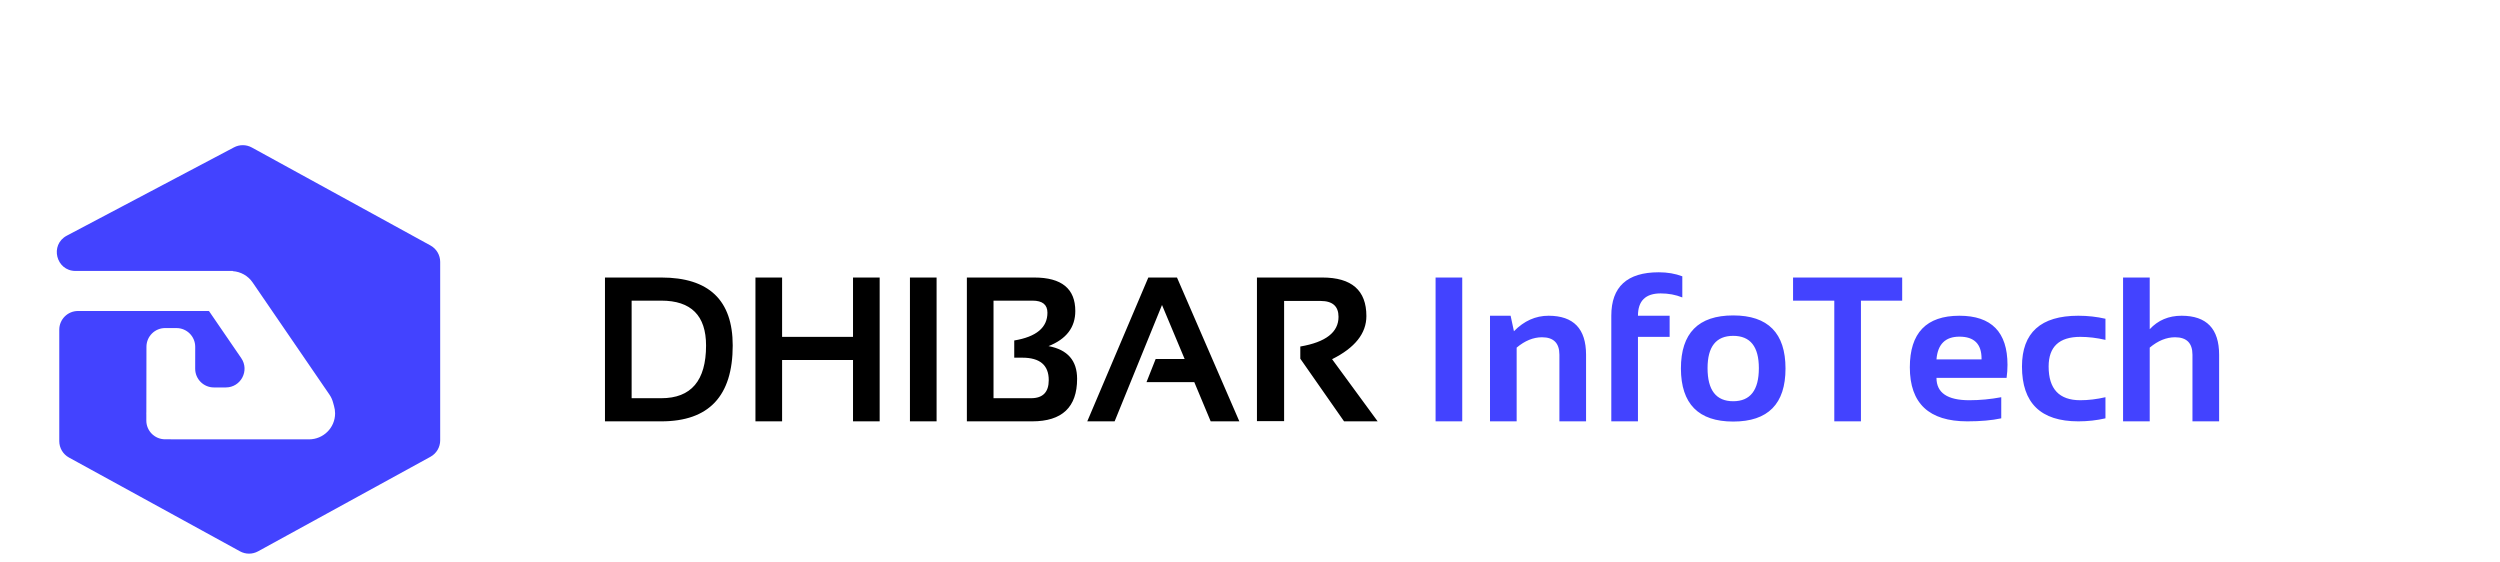 <svg width="267" height="60" viewBox="0 0 267 60" fill="none" xmlns="http://www.w3.org/2000/svg">
<path d="M49.995 0.003C49.997 0.002 50 0.003 50 0.006C50 0.008 49.998 0.009 49.997 0.009C49.993 0.009 49.992 0.005 49.995 0.003Z" fill="#4343FF"/>
<path d="M8.069 28.938C5.982 28.938 5.29 26.144 7.135 25.169L24.995 15.736C25.589 15.422 26.301 15.428 26.891 15.751L45.974 26.216C46.614 26.567 47.012 27.239 47.012 27.97V47.03C47.012 47.761 46.614 48.433 45.974 48.784L27.558 58.883C26.959 59.212 26.233 59.212 25.634 58.883L7.368 48.866C6.728 48.515 6.33 47.843 6.33 47.112V35.214C6.33 34.11 7.225 33.214 8.33 33.214H22.29C22.307 33.214 22.324 33.223 22.333 33.238L22.364 33.284L25.765 38.249C26.674 39.576 25.724 41.379 24.115 41.379H22.845C21.739 41.379 20.843 40.482 20.845 39.376L20.849 37.041C20.851 35.937 19.957 35.04 18.852 35.038L17.644 35.036C16.54 35.034 15.643 35.928 15.641 37.033L15.63 43.993C15.627 44.045 15.625 44.098 15.625 44.151C15.625 44.202 15.627 44.251 15.629 44.301L15.628 44.913C15.626 46.017 16.52 46.914 17.625 46.916L18.228 46.917C18.29 46.921 18.353 46.923 18.416 46.923H32.997C34.539 46.923 35.788 45.682 35.788 44.151C35.788 43.877 35.748 43.612 35.674 43.362C35.641 43.252 35.611 43.142 35.583 43.031C35.506 42.721 35.373 42.418 35.181 42.139L26.98 30.166C26.482 29.438 25.696 29.02 24.877 28.96C24.871 28.96 24.866 28.955 24.866 28.949C24.866 28.943 24.861 28.938 24.855 28.938H8.069Z" fill="#4343FF"/>
<path d="M70.627 42.529C73.814 42.529 75.407 40.653 75.407 36.9C75.407 33.706 73.814 32.109 70.627 32.109H67.458V42.529H70.627ZM64.611 45V29.639H70.627C75.712 29.639 78.254 32.059 78.254 36.9C78.254 42.3 75.712 45 70.627 45H64.611ZM80.682 45V29.639H83.528V35.977H91.102V29.639H93.948V45H91.102V38.447H83.528V45H80.682ZM100.028 29.639V45H97.182V29.639H100.028ZM103.262 45V29.639H110.459C113.381 29.639 114.842 30.831 114.842 33.216C114.842 34.963 113.889 36.213 111.984 36.965C114.018 37.344 115.035 38.508 115.035 40.456C115.035 43.485 113.435 45 110.233 45H103.262ZM110.115 42.529C111.376 42.529 112.006 41.885 112.006 40.596C112.006 38.999 111.064 38.2 109.181 38.2H108.321V36.363C110.685 35.969 111.866 34.981 111.866 33.398C111.866 32.539 111.336 32.109 110.276 32.109H106.108V42.529H110.115ZM119.042 45H116.12L122.641 29.639H125.702L132.362 45H129.301L127.55 40.81H122.447L123.425 38.34H126.519L124.102 32.571L119.042 45ZM134.242 44.978V29.639H141.225C144.361 29.639 145.93 31.01 145.93 33.753C145.93 35.608 144.709 37.144 142.267 38.361L147.133 45H143.545L138.872 38.308V37.008C141.593 36.542 142.954 35.486 142.954 33.839C142.954 32.707 142.317 32.142 141.042 32.142H137.143V44.978H134.242Z" fill="black"/>
<path d="M156.167 29.639V45H153.32V29.639H156.167ZM159.132 45V33.721H161.334L161.688 35.375C162.77 34.272 164.002 33.721 165.384 33.721C168.055 33.721 169.391 35.11 169.391 37.889V45H166.544V37.889C166.544 36.643 165.924 36.02 164.686 36.02C163.762 36.02 162.859 36.388 161.979 37.126V45H159.132ZM172.087 45V33.721C172.087 30.627 173.777 29.08 177.157 29.08C178.081 29.08 178.919 29.223 179.671 29.51V31.766C178.962 31.479 178.192 31.336 177.361 31.336C175.743 31.336 174.934 32.131 174.934 33.721H178.317V35.977H174.934V45H172.087ZM182.367 39.317C182.367 41.673 183.28 42.852 185.106 42.852C186.933 42.852 187.846 41.673 187.846 39.317C187.846 37.019 186.933 35.869 185.106 35.869C183.28 35.869 182.367 37.019 182.367 39.317ZM179.521 39.36C179.521 35.579 181.382 33.688 185.106 33.688C188.83 33.688 190.692 35.579 190.692 39.36C190.692 43.134 188.83 45.022 185.106 45.022C181.397 45.022 179.535 43.134 179.521 39.36ZM203.153 29.639V32.109H198.749V45H195.902V32.109H191.498V29.639H203.153ZM209.266 33.721C212.689 33.721 214.4 35.468 214.4 38.963C214.4 39.428 214.368 39.894 214.304 40.359H206.816C206.816 41.949 207.984 42.744 210.318 42.744C211.457 42.744 212.596 42.637 213.734 42.422V44.678C212.739 44.893 211.529 45 210.104 45C206.014 45 203.97 43.077 203.97 39.231C203.97 35.558 205.735 33.721 209.266 33.721ZM206.816 38.383H211.629V38.297C211.629 36.736 210.841 35.955 209.266 35.955C207.762 35.955 206.945 36.764 206.816 38.383ZM224.863 44.678C223.932 44.893 222.965 45 221.963 45C217.952 45 215.947 43.048 215.947 39.145C215.947 35.529 217.952 33.721 221.963 33.721C222.965 33.721 223.932 33.828 224.863 34.043V36.299C223.932 36.084 223.037 35.977 222.178 35.977C219.922 35.977 218.794 37.033 218.794 39.145C218.794 41.545 219.922 42.744 222.178 42.744C223.037 42.744 223.932 42.637 224.863 42.422V44.678ZM226.743 45V29.639H229.59V35.16C230.478 34.2 231.613 33.721 232.995 33.721C235.666 33.721 237.002 35.11 237.002 37.889V45H234.155V37.889C234.155 36.643 233.536 36.02 232.297 36.02C231.373 36.02 230.471 36.388 229.59 37.126V45H226.743Z" fill="#4343FF"/>
</svg>
